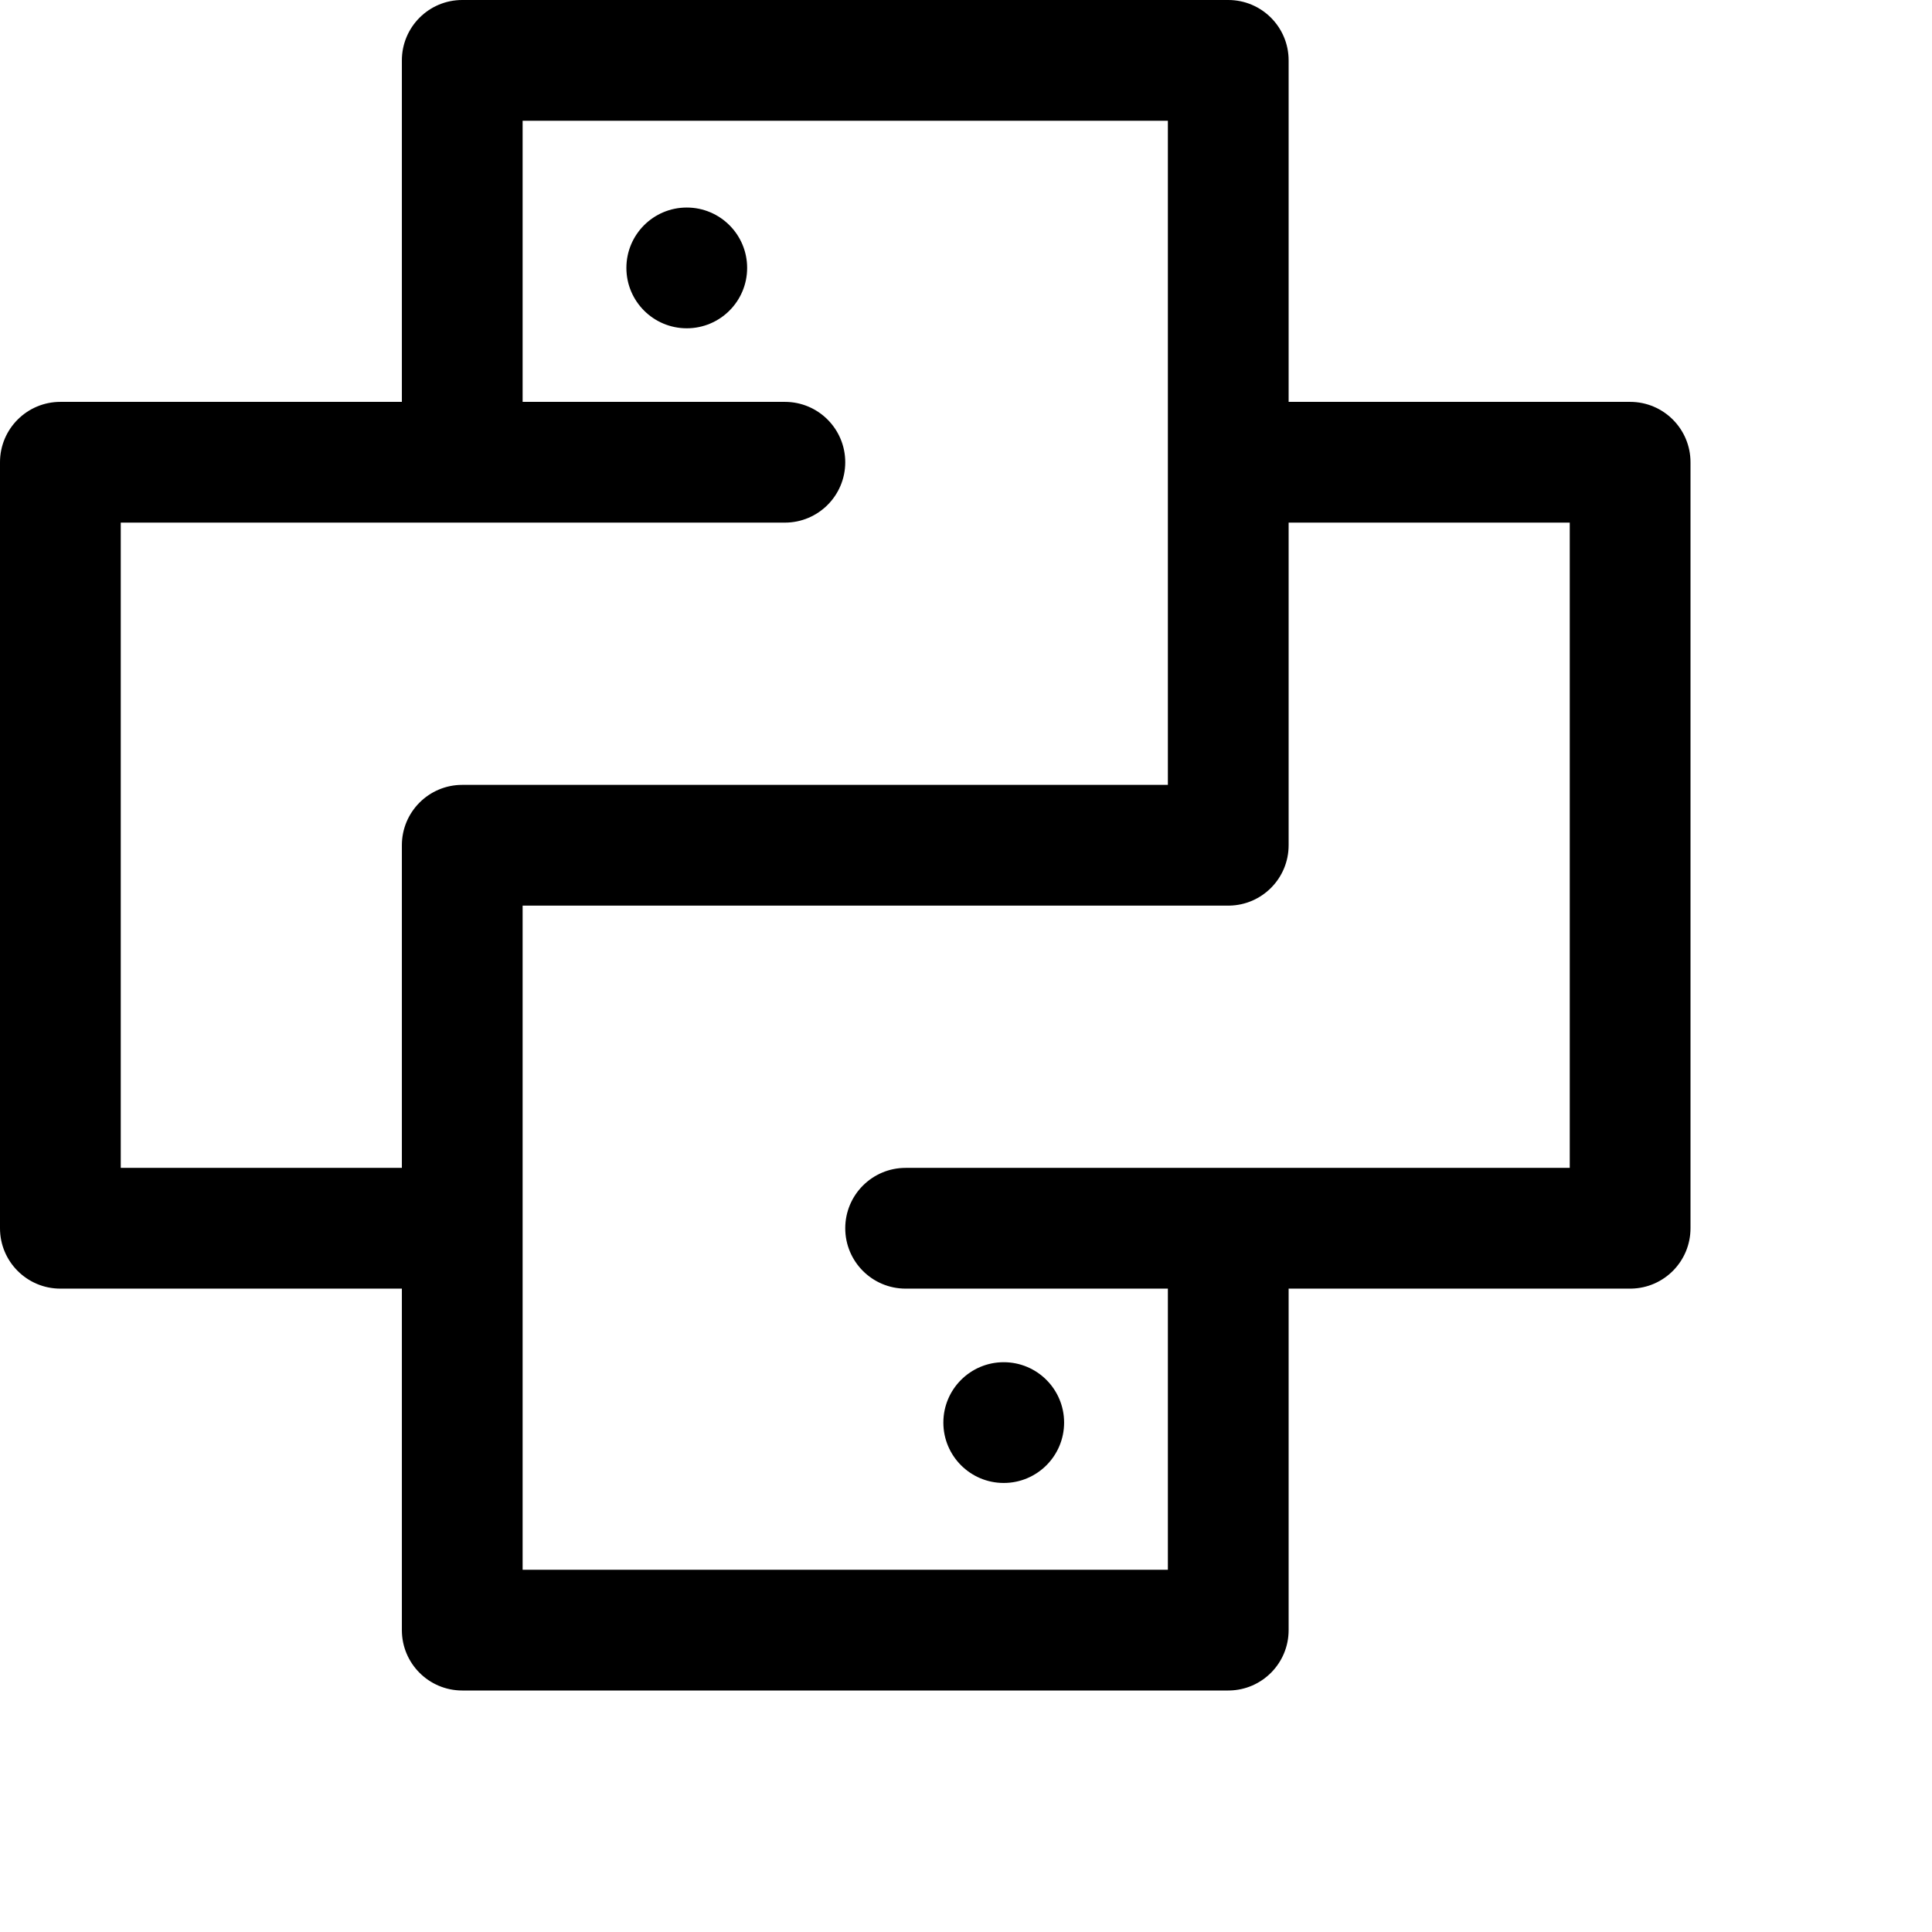 <svg width="1024px" height="1024px" viewBox="0 0 1024 1024" version="1.1" xmlns="http://www.w3.org/2000/svg" xmlns:xlink="http://www.w3.org/1999/xlink">

        <path d="M651,0 C668.673,-3.24649801e-15 683,14.327 683,32 L683,213 L864,213 C881.673,213 896,227.327 896,245 L896,651 L896,651 C896,668.496 881.958,682.713 864.529,682.996 L864,683 L864,683 L683,683 L683,864 L683,864 C683,881.496 668.958,895.713 651.529,895.996 L651,896 L651,896 L245,896 C227.327,896 213,881.673 213,864 L213,683 L32,683 L32,683 C14.327,683 2.164332e-15,668.673 0,651 L0,245 C-2.164332e-15,227.327 14.327,213 32,213 L213,213 L213,32 C213,14.327 227.327,3.24649801e-15 245,0 L651,0 L651,0 Z M832,277 L683,277 L683,448 L683,448 C683,465.496 668.958,479.713 651.529,479.996 L651,480 L651,480 L277,480 L277,832 L619,832 L619,683 L480,683 C462.327,683 448,668.673 448,651 C448,633.327 462.327,619 480,619 L832,619 L832,277 Z M532,722 C549.673,722 564,736.327 564,754 C564,771.673 549.673,786 532,786 C514.327,786 500,771.673 500,754 C500,736.327 514.327,722 532,722 Z M619,64 L277,64 L277,213 L416,213 C433.673,213 448,227.327 448,245 C448,262.673 433.673,277 416,277 L64,277 L64,619 L213,619 L213,448 C213,430.327 227.327,416 245,416 L619,416 L619,64 Z M364,110 C381.673,110 396,124.327 396,142 C396,159.673 381.673,174 364,174 C346.327,174 332,159.673 332,142 C332,124.327 346.327,110 364,110 Z" id="path-1"></path>

    </svg>
